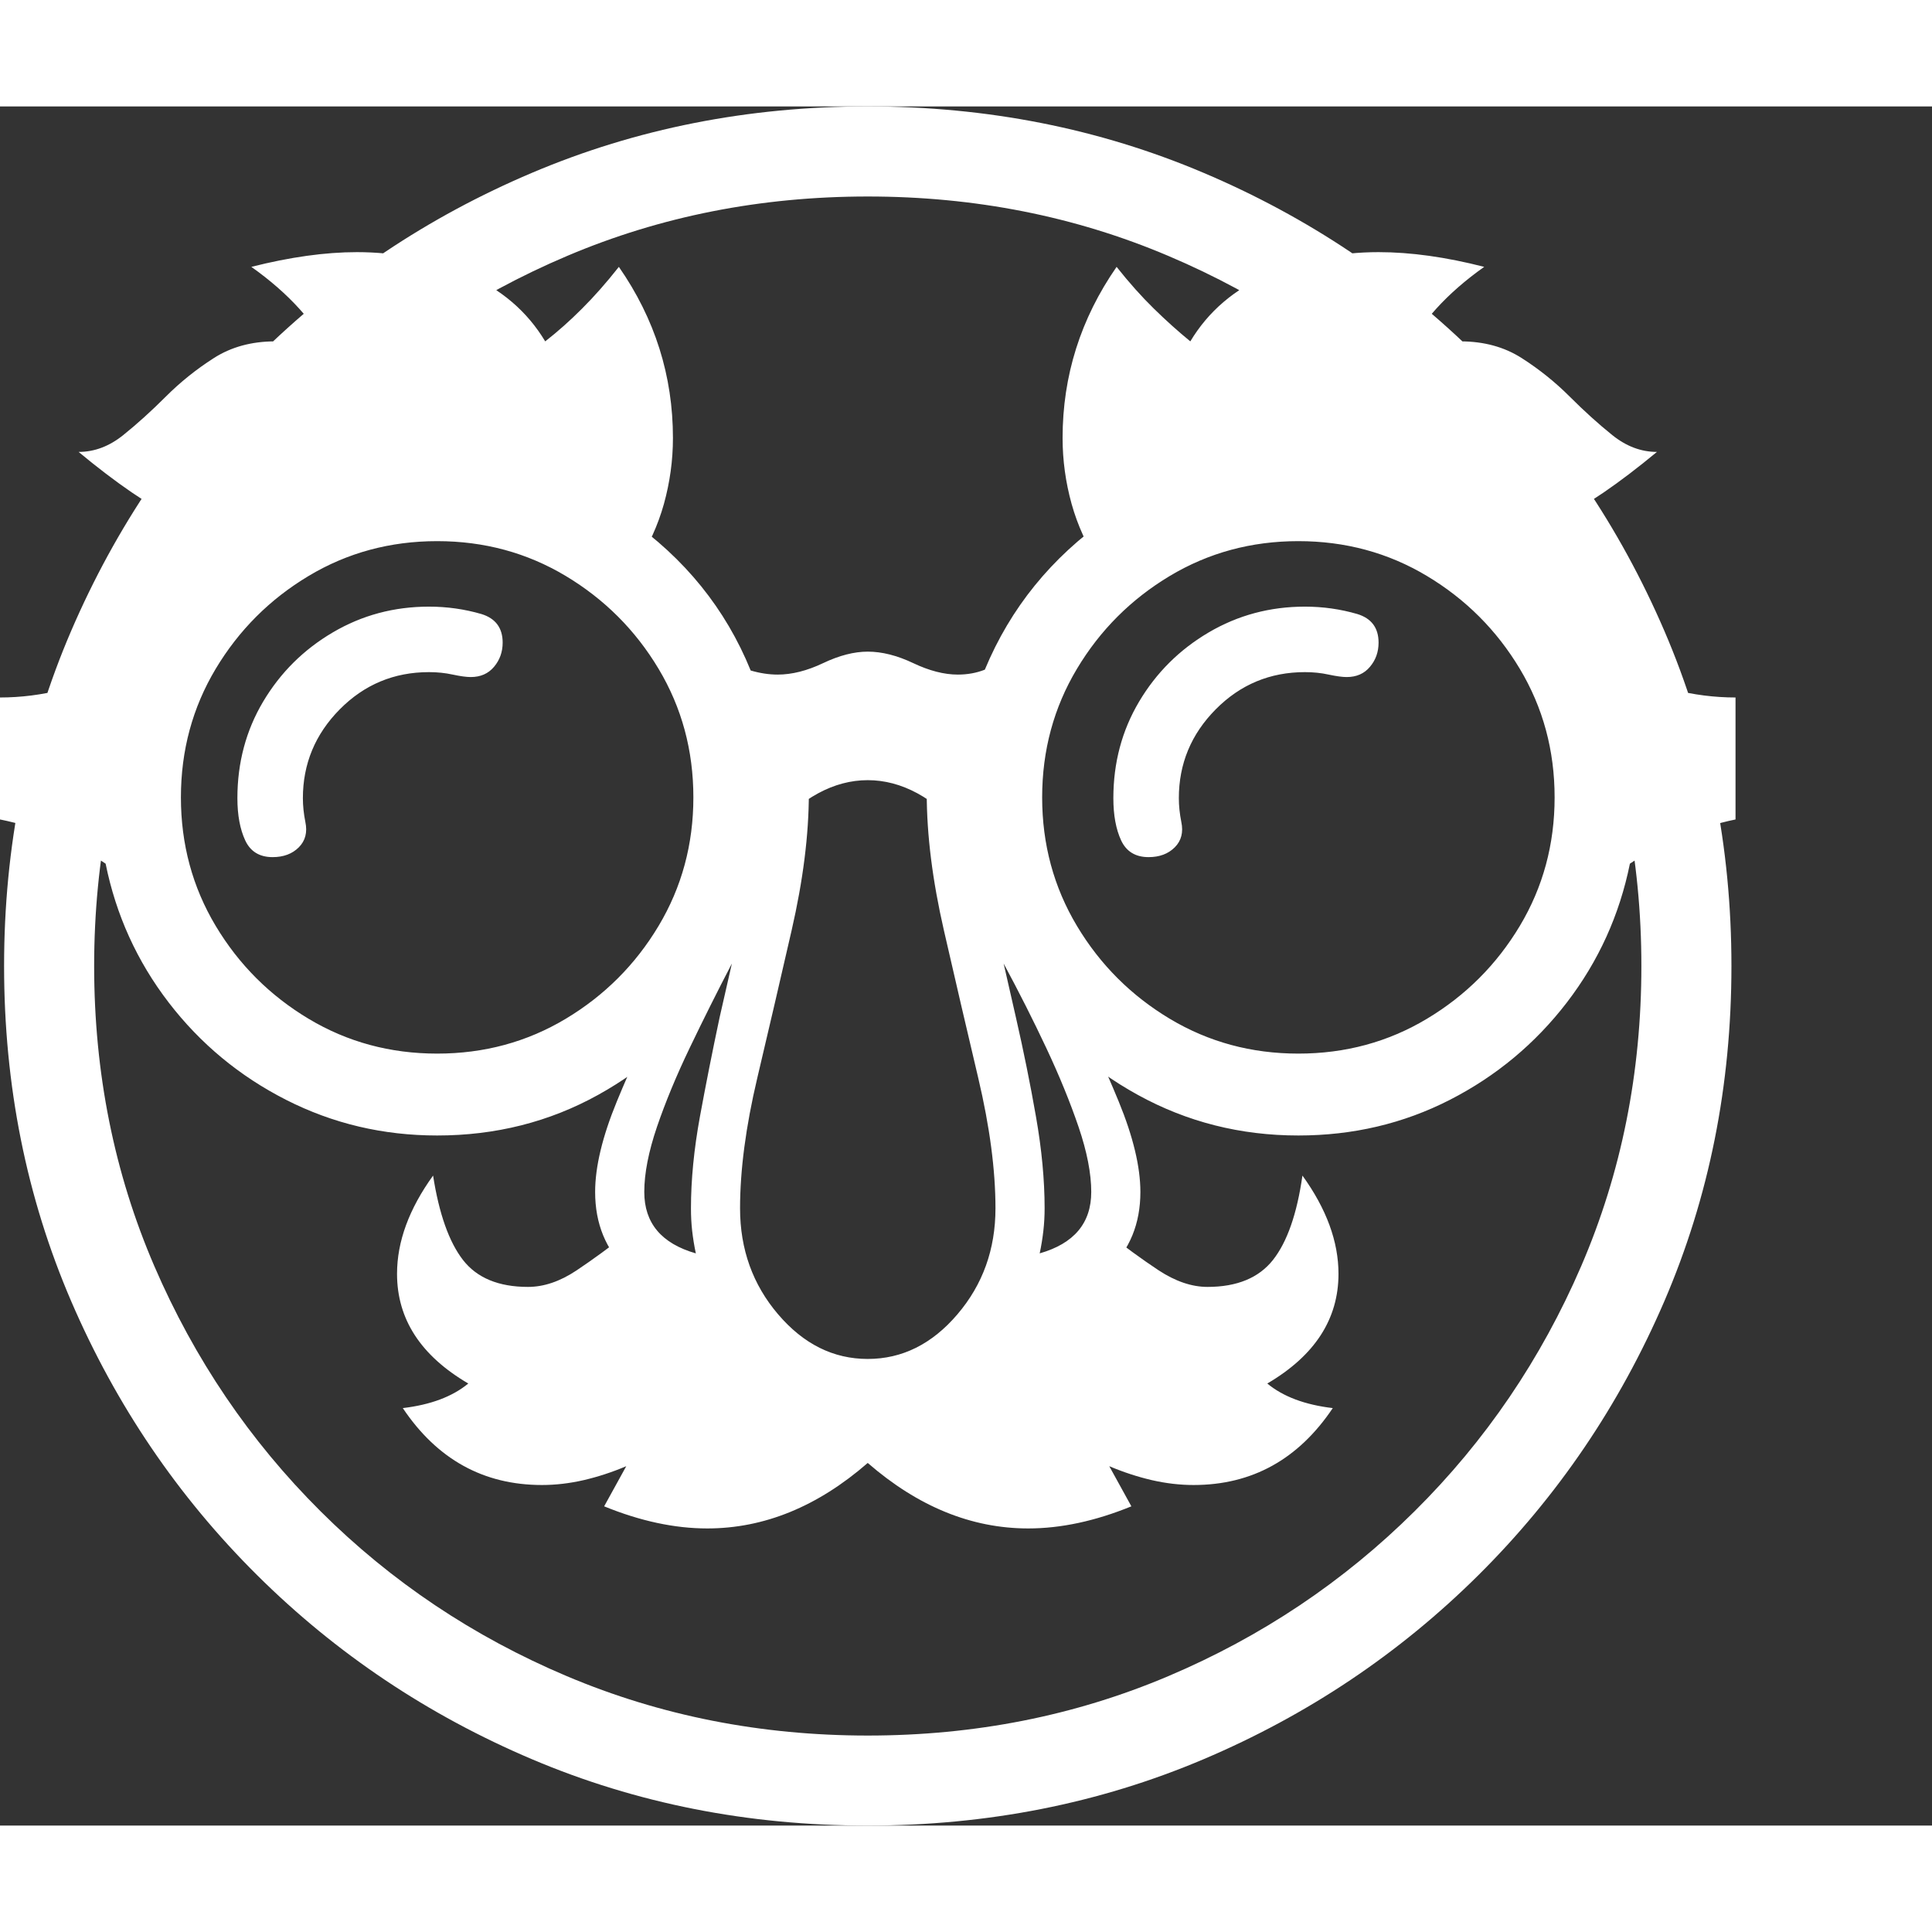 <svg version="1.1" xmlns="http://www.w3.org/2000/svg" style="fill:rgba(0,0,0,1.0)" width="256" height="256" viewBox="0 0 36.875 32.812"><rect x="0" y="0" width="36.875" height="32.812" fill="#333333" stroke="none"/><path fill="rgb(255, 255, 255)" d="M16.562 32.812 C14.281 32.812 12.146 32.391 10.156 31.547 C8.167 30.703 6.417 29.531 4.906 28.031 C3.396 26.531 2.214 24.789 1.359 22.805 C0.505 20.82 0.078 18.688 0.078 16.406 C0.078 14.125 0.505 11.992 1.359 10.008 C2.214 8.023 3.396 6.281 4.906 4.781 C6.417 3.281 8.167 2.109 10.156 1.266 C12.146 0.422 14.281 -0 16.562 -0 C18.844 -0 20.979 0.422 22.969 1.266 C24.958 2.109 26.708 3.281 28.219 4.781 C29.729 6.281 30.911 8.023 31.766 10.008 C32.62 11.992 33.047 14.125 33.047 16.406 C33.047 18.688 32.62 20.82 31.766 22.805 C30.911 24.789 29.729 26.531 28.219 28.031 C26.708 29.531 24.958 30.703 22.969 31.547 C20.979 32.391 18.844 32.812 16.562 32.812 Z M13.5 27.141 C12.875 27.141 12.219 27 11.531 26.719 L11.953 25.953 C11.682 26.068 11.411 26.156 11.141 26.219 C10.87 26.281 10.604 26.312 10.344 26.312 C9.229 26.312 8.344 25.823 7.688 24.844 C8.219 24.781 8.635 24.625 8.938 24.375 C8.031 23.844 7.578 23.146 7.578 22.281 C7.578 21.667 7.807 21.042 8.266 20.406 C8.38 21.135 8.57 21.672 8.836 22.016 C9.102 22.359 9.516 22.531 10.078 22.531 C10.38 22.531 10.687 22.427 11 22.219 C11.313 22.01 11.641 21.771 11.984 21.5 L13.781 22.5 L16.562 24.547 L19.359 22.562 L21.094 21.469 C21.448 21.75 21.786 21.997 22.109 22.211 C22.432 22.424 22.745 22.531 23.047 22.531 C23.609 22.531 24.026 22.359 24.297 22.016 C24.568 21.672 24.755 21.135 24.859 20.406 C25.318 21.042 25.547 21.667 25.547 22.281 C25.547 23.146 25.094 23.844 24.188 24.375 C24.49 24.625 24.906 24.781 25.438 24.844 C24.781 25.823 23.896 26.312 22.781 26.312 C22.521 26.312 22.255 26.281 21.984 26.219 C21.714 26.156 21.443 26.068 21.172 25.953 L21.594 26.719 C20.906 27 20.25 27.141 19.625 27.141 C18.542 27.141 17.521 26.724 16.562 25.891 C15.604 26.724 14.583 27.141 13.5 27.141 Z M13.281 21.891 C13.25 21.745 13.227 21.602 13.211 21.461 C13.195 21.32 13.188 21.177 13.188 21.031 C13.188 20.49 13.245 19.906 13.359 19.281 C13.474 18.656 13.599 18.026 13.734 17.391 L13.969 16.359 C13.687 16.901 13.419 17.437 13.164 17.969 C12.909 18.5 12.701 19.003 12.539 19.477 C12.378 19.951 12.297 20.365 12.297 20.719 C12.297 21.313 12.625 21.703 13.281 21.891 Z M5.203 14.328 C4.953 14.328 4.779 14.221 4.68 14.008 C4.581 13.794 4.531 13.526 4.531 13.203 C4.531 12.526 4.695 11.911 5.023 11.359 C5.352 10.807 5.794 10.367 6.352 10.039 C6.909 9.711 7.521 9.547 8.188 9.547 C8.531 9.547 8.865 9.594 9.188 9.688 C9.458 9.771 9.594 9.953 9.594 10.234 C9.594 10.411 9.539 10.565 9.43 10.695 C9.32 10.826 9.172 10.891 8.984 10.891 C8.901 10.891 8.786 10.875 8.641 10.844 C8.495 10.812 8.344 10.797 8.188 10.797 C7.521 10.797 6.953 11.034 6.484 11.508 C6.016 11.982 5.781 12.547 5.781 13.203 C5.781 13.349 5.797 13.5 5.828 13.656 C5.87 13.854 5.828 14.016 5.703 14.141 C5.578 14.266 5.411 14.328 5.203 14.328 Z M8.344 18.078 C9.24 18.078 10.057 17.857 10.797 17.414 C11.536 16.971 12.128 16.38 12.57 15.641 C13.013 14.901 13.234 14.083 13.234 13.188 C13.234 12.292 13.013 11.474 12.57 10.734 C12.128 9.995 11.536 9.404 10.797 8.961 C10.057 8.518 9.24 8.297 8.344 8.297 C7.448 8.297 6.63 8.518 5.891 8.961 C5.151 9.404 4.56 9.995 4.117 10.734 C3.674 11.474 3.453 12.292 3.453 13.188 C3.453 14.083 3.674 14.901 4.117 15.641 C4.56 16.38 5.151 16.971 5.891 17.414 C6.63 17.857 7.448 18.078 8.344 18.078 Z M16.562 24.844 C15.948 24.844 15.383 24.667 14.867 24.312 C14.352 23.958 13.943 23.495 13.641 22.922 C12.932 22.839 12.375 22.602 11.969 22.211 C11.562 21.82 11.359 21.323 11.359 20.719 C11.359 20.24 11.497 19.664 11.773 18.992 C12.049 18.32 12.388 17.589 12.789 16.797 C13.19 16.005 13.583 15.182 13.969 14.328 C14.354 13.474 14.656 12.625 14.875 11.781 L15.234 11.75 C15.37 12.125 15.438 12.578 15.438 13.109 C15.438 13.901 15.328 14.773 15.109 15.727 C14.891 16.68 14.672 17.62 14.453 18.547 C14.234 19.474 14.125 20.302 14.125 21.031 C14.125 21.813 14.367 22.487 14.852 23.055 C15.336 23.622 15.906 23.906 16.562 23.906 C17.219 23.906 17.789 23.622 18.273 23.055 C18.758 22.487 19 21.813 19 21.031 C19 20.302 18.891 19.474 18.672 18.547 C18.453 17.62 18.234 16.68 18.016 15.727 C17.797 14.773 17.688 13.901 17.688 13.109 C17.688 12.578 17.755 12.125 17.891 11.75 L18.25 11.781 C18.469 12.625 18.771 13.474 19.156 14.328 C19.542 15.182 19.935 16.005 20.336 16.797 C20.737 17.589 21.076 18.32 21.352 18.992 C21.628 19.664 21.766 20.24 21.766 20.719 C21.766 21.323 21.563 21.82 21.156 22.211 C20.75 22.602 20.193 22.839 19.484 22.922 C19.193 23.495 18.786 23.958 18.266 24.312 C17.745 24.667 17.177 24.844 16.562 24.844 Z M16.562 31.094 C18.604 31.094 20.516 30.716 22.297 29.961 C24.078 29.206 25.646 28.156 27 26.812 C28.354 25.469 29.414 23.909 30.18 22.133 C30.945 20.357 31.328 18.448 31.328 16.406 C31.328 14.365 30.945 12.456 30.18 10.68 C29.414 8.904 28.354 7.344 27 6 C25.646 4.656 24.078 3.607 22.297 2.852 C20.516 2.096 18.604 1.719 16.562 1.719 C14.521 1.719 12.609 2.096 10.828 2.852 C9.047 3.607 7.479 4.656 6.125 6 C4.771 7.344 3.711 8.904 2.945 10.68 C2.18 12.456 1.797 14.365 1.797 16.406 C1.797 18.448 2.18 20.357 2.945 22.133 C3.711 23.909 4.768 25.469 6.117 26.812 C7.466 28.156 9.034 29.206 10.82 29.961 C12.607 30.716 14.521 31.094 16.562 31.094 Z M19.844 21.891 C20.5 21.703 20.828 21.313 20.828 20.719 C20.828 20.365 20.747 19.951 20.586 19.477 C20.424 19.003 20.219 18.5 19.969 17.969 C19.719 17.437 19.448 16.901 19.156 16.359 L19.391 17.391 C19.536 18.026 19.664 18.656 19.773 19.281 C19.883 19.906 19.938 20.49 19.938 21.031 C19.938 21.177 19.93 21.32 19.914 21.461 C19.898 21.602 19.875 21.745 19.844 21.891 Z M12.141 8.75 L8.328 7.875 L5.391 8.297 C4.568 8.266 3.896 8.125 3.375 7.875 C2.854 7.625 2.229 7.198 1.5 6.594 C1.802 6.594 2.086 6.487 2.352 6.273 C2.617 6.06 2.888 5.815 3.164 5.539 C3.44 5.263 3.745 5.018 4.078 4.805 C4.411 4.591 4.802 4.484 5.25 4.484 C5.583 4.484 5.943 4.573 6.328 4.75 C6.016 4.125 5.505 3.563 4.797 3.062 C5.536 2.875 6.208 2.781 6.812 2.781 C7.552 2.781 8.25 2.922 8.906 3.203 C9.563 3.484 10.062 3.911 10.406 4.484 C10.646 4.297 10.88 4.089 11.109 3.859 C11.339 3.63 11.573 3.365 11.812 3.062 C12.5 4.052 12.844 5.141 12.844 6.328 C12.844 6.755 12.786 7.174 12.672 7.586 C12.557 7.997 12.38 8.385 12.141 8.75 Z M8.344 19.641 C7.312 19.641 6.352 19.414 5.461 18.961 C4.57 18.508 3.823 17.888 3.219 17.102 C2.615 16.315 2.214 15.432 2.016 14.453 C1.724 14.255 1.406 14.083 1.062 13.938 C0.719 13.792 0.365 13.682 0 13.609 L0 11.281 C0.802 11.281 1.594 11.078 2.375 10.672 C2.854 9.505 3.633 8.557 4.711 7.828 C5.789 7.099 7 6.734 8.344 6.734 C9.688 6.734 10.901 7.112 11.984 7.867 C13.068 8.622 13.849 9.589 14.328 10.766 C14.505 10.818 14.677 10.844 14.844 10.844 C15.115 10.844 15.404 10.771 15.711 10.625 C16.018 10.479 16.302 10.406 16.562 10.406 C16.833 10.406 17.122 10.479 17.43 10.625 C17.737 10.771 18.021 10.844 18.281 10.844 C18.469 10.844 18.641 10.812 18.797 10.75 C19.286 9.573 20.068 8.609 21.141 7.859 C22.214 7.109 23.427 6.734 24.781 6.734 C26.125 6.734 27.336 7.099 28.414 7.828 C29.492 8.557 30.271 9.505 30.75 10.672 C31.531 11.078 32.323 11.281 33.125 11.281 L33.125 13.609 C32.771 13.682 32.419 13.792 32.07 13.938 C31.721 14.083 31.401 14.255 31.109 14.453 C30.911 15.432 30.51 16.315 29.906 17.102 C29.302 17.888 28.557 18.508 27.672 18.961 C26.786 19.414 25.823 19.641 24.781 19.641 C23.677 19.641 22.656 19.383 21.719 18.867 C20.781 18.352 20.013 17.651 19.414 16.766 C18.815 15.88 18.464 14.896 18.359 13.812 C18.099 13.51 17.815 13.276 17.508 13.109 C17.201 12.943 16.885 12.859 16.562 12.859 C16.24 12.859 15.924 12.943 15.617 13.109 C15.31 13.276 15.026 13.51 14.766 13.812 C14.661 14.896 14.31 15.88 13.711 16.766 C13.112 17.651 12.346 18.352 11.414 18.867 C10.482 19.383 9.458 19.641 8.344 19.641 Z M24.781 18.078 C25.677 18.078 26.495 17.857 27.234 17.414 C27.974 16.971 28.565 16.38 29.008 15.641 C29.451 14.901 29.672 14.083 29.672 13.188 C29.672 12.292 29.451 11.474 29.008 10.734 C28.565 9.995 27.974 9.404 27.234 8.961 C26.495 8.518 25.677 8.297 24.781 8.297 C23.885 8.297 23.068 8.518 22.328 8.961 C21.589 9.404 20.997 9.995 20.555 10.734 C20.112 11.474 19.891 12.292 19.891 13.188 C19.891 14.083 20.112 14.901 20.555 15.641 C20.997 16.38 21.589 16.971 22.328 17.414 C23.068 17.857 23.885 18.078 24.781 18.078 Z M21.922 14.328 C21.672 14.328 21.497 14.221 21.398 14.008 C21.299 13.794 21.25 13.526 21.25 13.203 C21.25 12.526 21.414 11.911 21.742 11.359 C22.07 10.807 22.513 10.367 23.07 10.039 C23.628 9.711 24.24 9.547 24.906 9.547 C25.25 9.547 25.583 9.594 25.906 9.688 C26.177 9.771 26.312 9.953 26.312 10.234 C26.312 10.411 26.258 10.565 26.148 10.695 C26.039 10.826 25.891 10.891 25.703 10.891 C25.62 10.891 25.505 10.875 25.359 10.844 C25.214 10.812 25.063 10.797 24.906 10.797 C24.24 10.797 23.672 11.034 23.203 11.508 C22.734 11.982 22.5 12.547 22.5 13.203 C22.5 13.349 22.516 13.5 22.547 13.656 C22.589 13.854 22.547 14.016 22.422 14.141 C22.297 14.266 22.13 14.328 21.922 14.328 Z M20.984 8.75 C20.745 8.385 20.568 7.997 20.453 7.586 C20.339 7.174 20.281 6.755 20.281 6.328 C20.281 5.141 20.625 4.052 21.312 3.062 C21.552 3.365 21.789 3.63 22.023 3.859 C22.258 4.089 22.49 4.297 22.719 4.484 C23.063 3.911 23.562 3.484 24.219 3.203 C24.875 2.922 25.573 2.781 26.312 2.781 C26.927 2.781 27.599 2.875 28.328 3.062 C27.62 3.563 27.109 4.125 26.797 4.75 C27.182 4.573 27.542 4.484 27.875 4.484 C28.323 4.484 28.714 4.591 29.047 4.805 C29.38 5.018 29.685 5.263 29.961 5.539 C30.237 5.815 30.508 6.06 30.773 6.273 C31.039 6.487 31.323 6.594 31.625 6.594 C30.896 7.198 30.271 7.625 29.75 7.875 C29.229 8.125 28.557 8.266 27.734 8.297 L24.797 7.875 Z M36.875 27.344" /></svg>